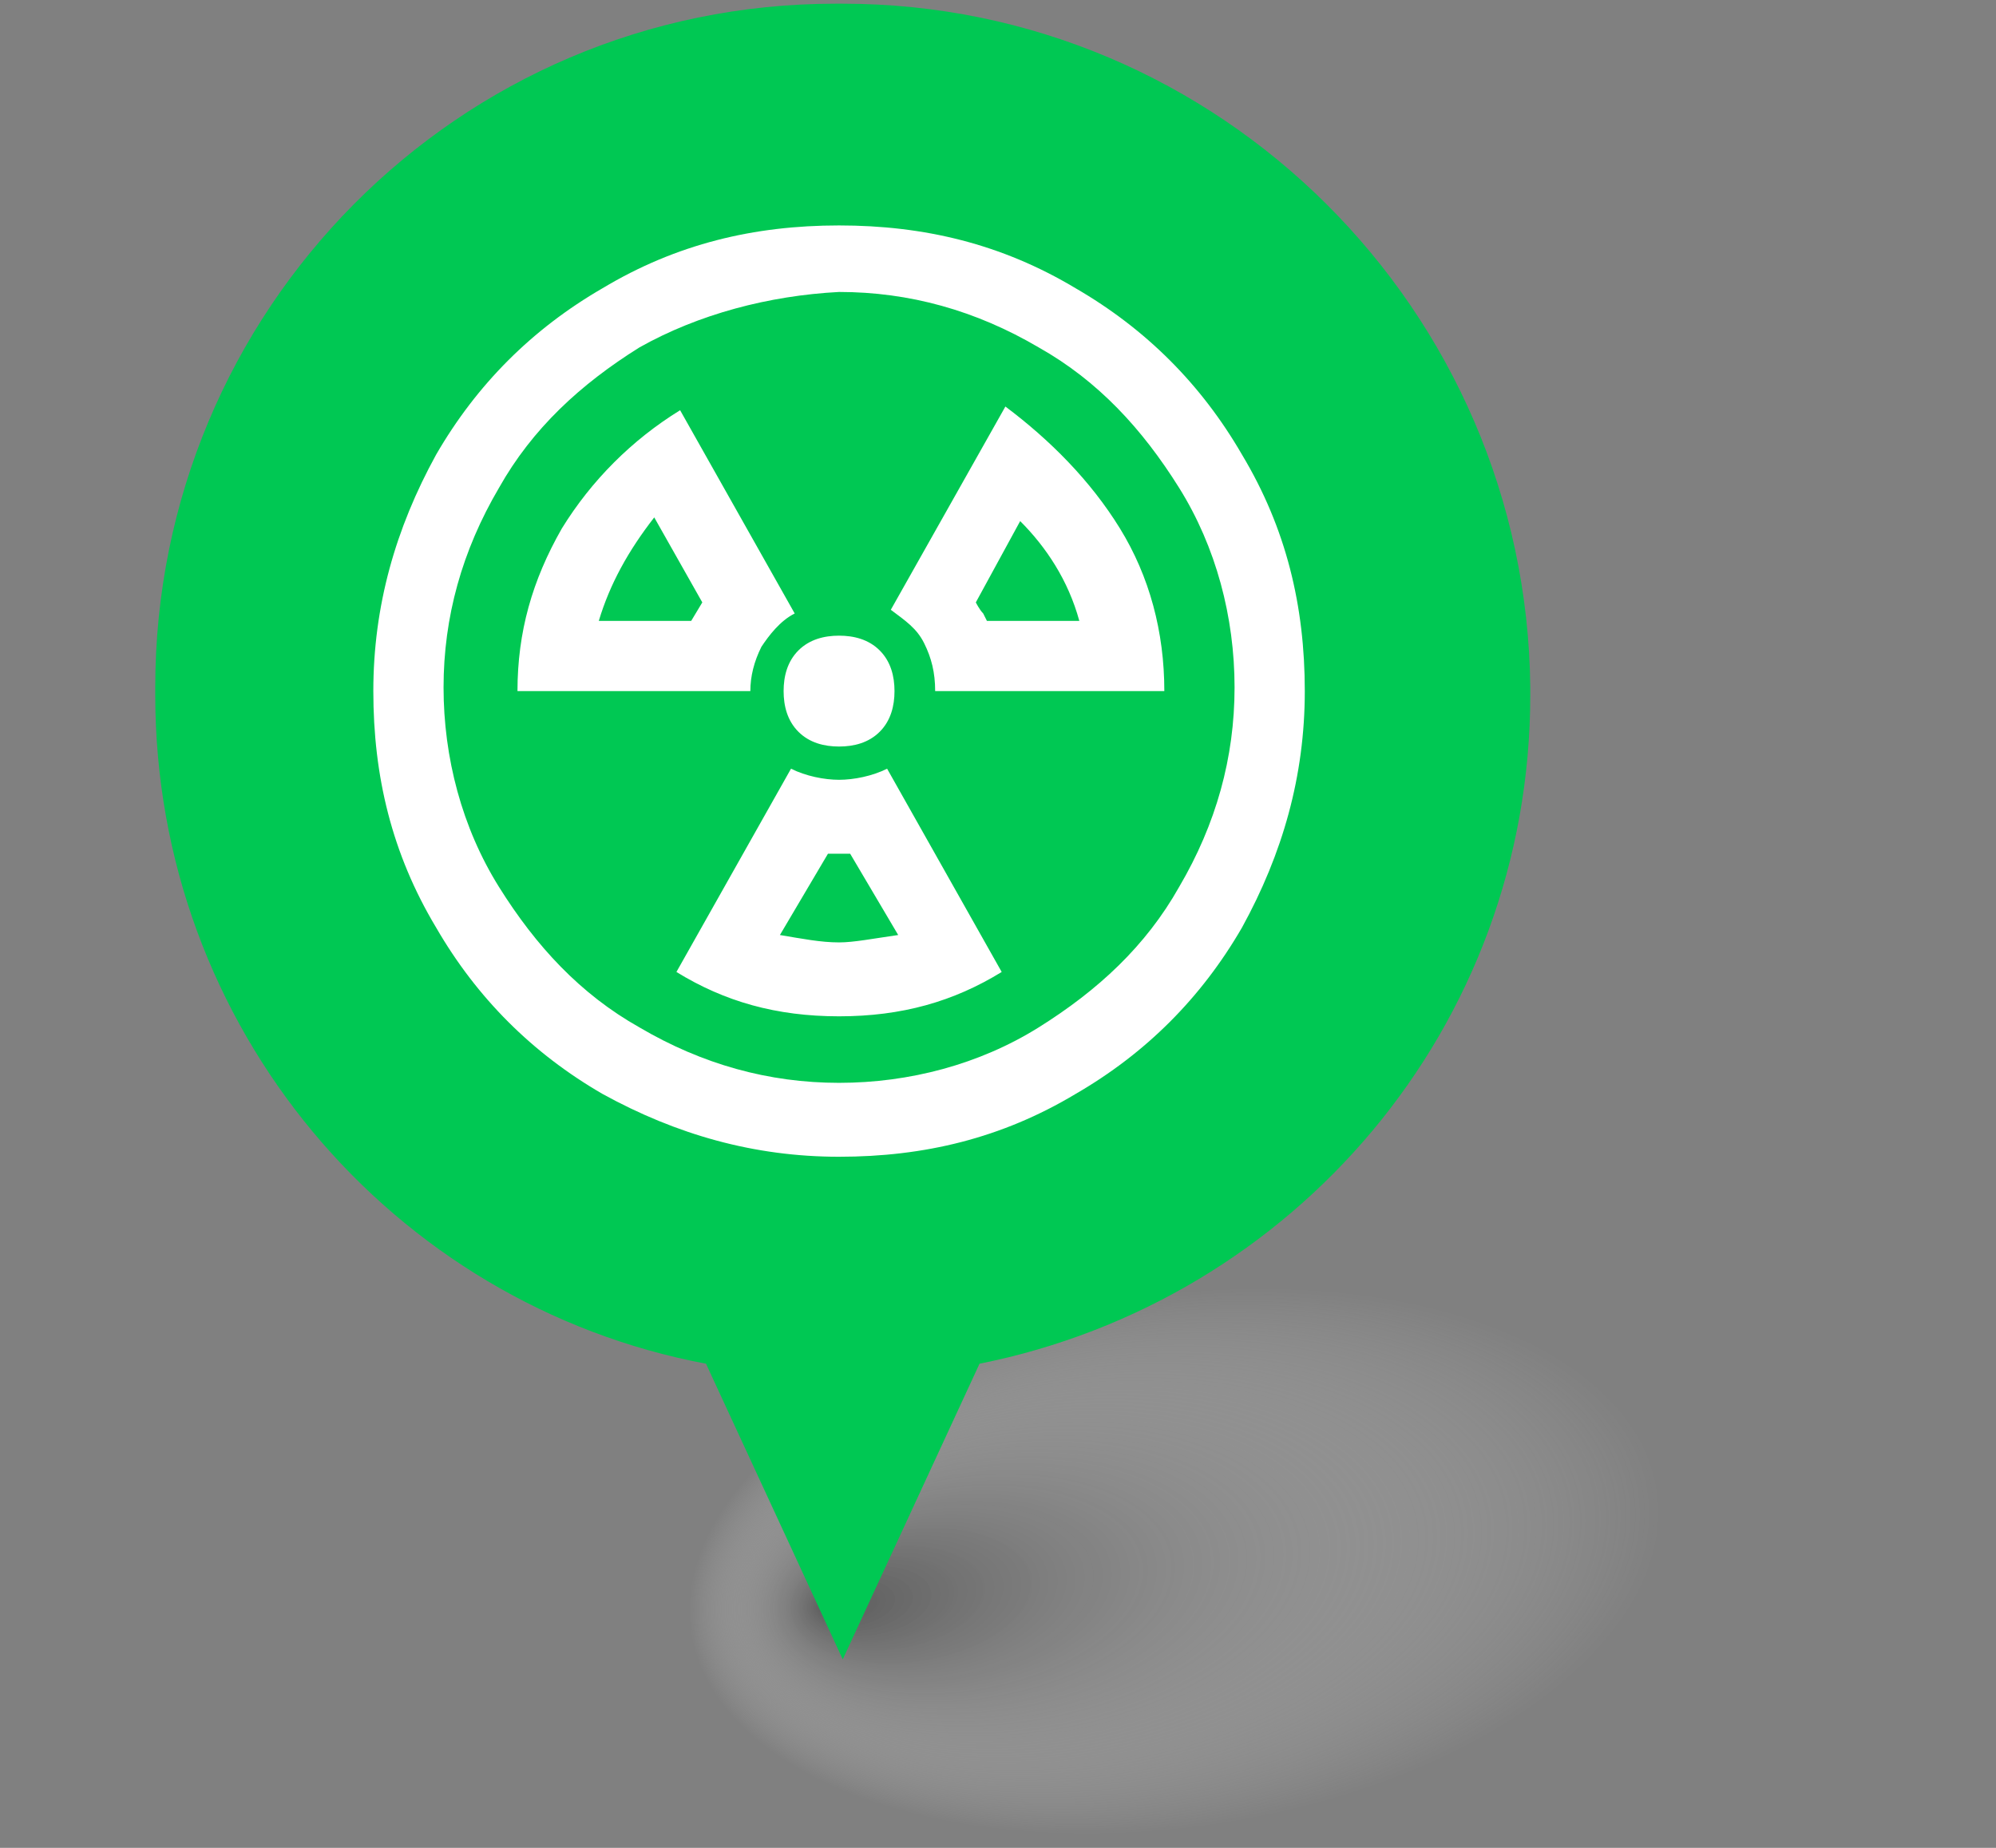 <?xml version="1.0" encoding="utf-8"?>
<!-- Generator: Adobe Illustrator 21.0.0, SVG Export Plug-In . SVG Version: 6.00 Build 0)  -->
<svg version="1.1" id="Layer_1" xmlns="http://www.w3.org/2000/svg" xmlns:xlink="http://www.w3.org/1999/xlink" x="0px" y="0px"
	 viewBox="0 0 54 50" style="enable-background:new 0 0 54 50;" xml:space="preserve">
<rect x="0" y="0" width="54" height="50" fill="#808080" stroke="none"/>
<style type="text/css">
	.st0{opacity:0.73;fill:url(#SVGID_1_);enable-background:new    ;}
	.st1{fill:#00C853;}
	.st2{fill:#FFFFFF;}
</style>
<radialGradient id="SVGID_1_" cx="39.495" cy="311.384" r="11.022" fx="31.528" fy="311.198" gradientTransform="matrix(1.195 -0.172 9.336998e-02 0.651 -44.43 -153.686)" gradientUnits="userSpaceOnUse">
	<stop  offset="9.999999e-08" style="stop-color:#4D4D4D"/>
	<stop  offset="1" style="stop-color:#FFFFFF;stop-opacity:0"/>
</radialGradient>
<path class="st0" d="M49.7,39.6c0.6,4-6.9,8.4-16.8,9.8C23,50.8,14.6,48.7,14,44.7s6.9-8.4,16.8-9.8S49.1,35.6,49.7,39.6z"/>
<path class="st1" d="M22.8,0.1h-0.2C12.4,0.1,4.2,8.4,4.2,18.6v0.2c0,9,6.4,16.5,14.9,18.1l3.7,8l3.7-8c8.5-1.7,14.9-9.1,14.9-18.1
	v-0.2C41.3,8.4,33,0.1,22.8,0.1z"/>
<path class="st1" d="M22.7,35.3L22.7,35.3c-9.2,0-16.6-7.4-16.6-16.6l0,0c0-9.2,7.4-16.6,16.6-16.6l0,0c9.2,0,16.6,7.4,16.6,16.6
	l0,0C39.3,27.9,31.9,35.3,22.7,35.3z"/>
<g>
	<path class="st2" d="M29.1,7.8c1.9,1.1,3.4,2.6,4.5,4.5c1.2,2,1.7,4.1,1.7,6.4c0,2.3-0.6,4.4-1.7,6.4c-1.1,1.9-2.6,3.4-4.5,4.5
		c-2,1.2-4.1,1.7-6.4,1.7s-4.4-0.6-6.4-1.7c-1.9-1.1-3.4-2.6-4.5-4.5c-1.2-2-1.7-4.1-1.7-6.4c0-2.3,0.6-4.4,1.7-6.4
		c1.1-1.9,2.6-3.4,4.5-4.5c2-1.2,4.1-1.7,6.4-1.7S27.1,6.6,29.1,7.8z M17.3,9.4c-1.6,1-2.9,2.2-3.8,3.8c-1,1.7-1.5,3.5-1.5,5.4
		s0.5,3.8,1.5,5.4c1,1.6,2.2,2.9,3.8,3.8c1.7,1,3.5,1.5,5.4,1.5c1.9,0,3.8-0.5,5.4-1.5c1.6-1,2.9-2.2,3.8-3.8c1-1.7,1.5-3.5,1.5-5.4
		s-0.5-3.8-1.5-5.4c-1-1.6-2.2-2.9-3.8-3.8c-1.7-1-3.5-1.5-5.4-1.5C20.8,8,18.9,8.5,17.3,9.4z M21.5,16.6c-0.4,0.2-0.7,0.6-0.9,0.9
		c-0.2,0.4-0.3,0.8-0.3,1.2h-6.3c0-1.6,0.4-3,1.2-4.4c0.8-1.3,1.9-2.4,3.2-3.2L21.5,16.6z M16.2,16.8h2.5l0.3-0.5L17.7,14
		C17,14.9,16.5,15.8,16.2,16.8z M22.7,21.1c0.4,0,0.9-0.1,1.3-0.3l3.1,5.5c-1.3,0.8-2.7,1.2-4.4,1.2s-3.1-0.4-4.4-1.2l3.1-5.5
		C21.8,21,22.3,21.1,22.7,21.1z M23.8,17.6c0.3,0.3,0.4,0.7,0.4,1.1c0,0.4-0.1,0.8-0.4,1.1c-0.3,0.3-0.7,0.4-1.1,0.4
		s-0.8-0.1-1.1-0.4c-0.3-0.3-0.4-0.7-0.4-1.1c0-0.4,0.1-0.8,0.4-1.1c0.3-0.3,0.7-0.4,1.1-0.4S23.5,17.3,23.8,17.6z M21.1,25.3
		c0.6,0.1,1.1,0.2,1.6,0.2c0.4,0,0.9-0.1,1.6-0.2L23,23.1h-0.6L21.1,25.3z M30.3,14.3c0.8,1.3,1.2,2.8,1.2,4.4h-6.2
		c0-0.5-0.1-0.9-0.3-1.3s-0.5-0.6-0.9-0.9l3.1-5.5C28.4,11.9,29.5,13,30.3,14.3z M26.4,16.3c0,0,0.1,0.2,0.2,0.3l0.1,0.2h2.5
		c-0.3-1.1-0.9-2-1.6-2.7L26.4,16.3z"/>
</g>
</svg>
